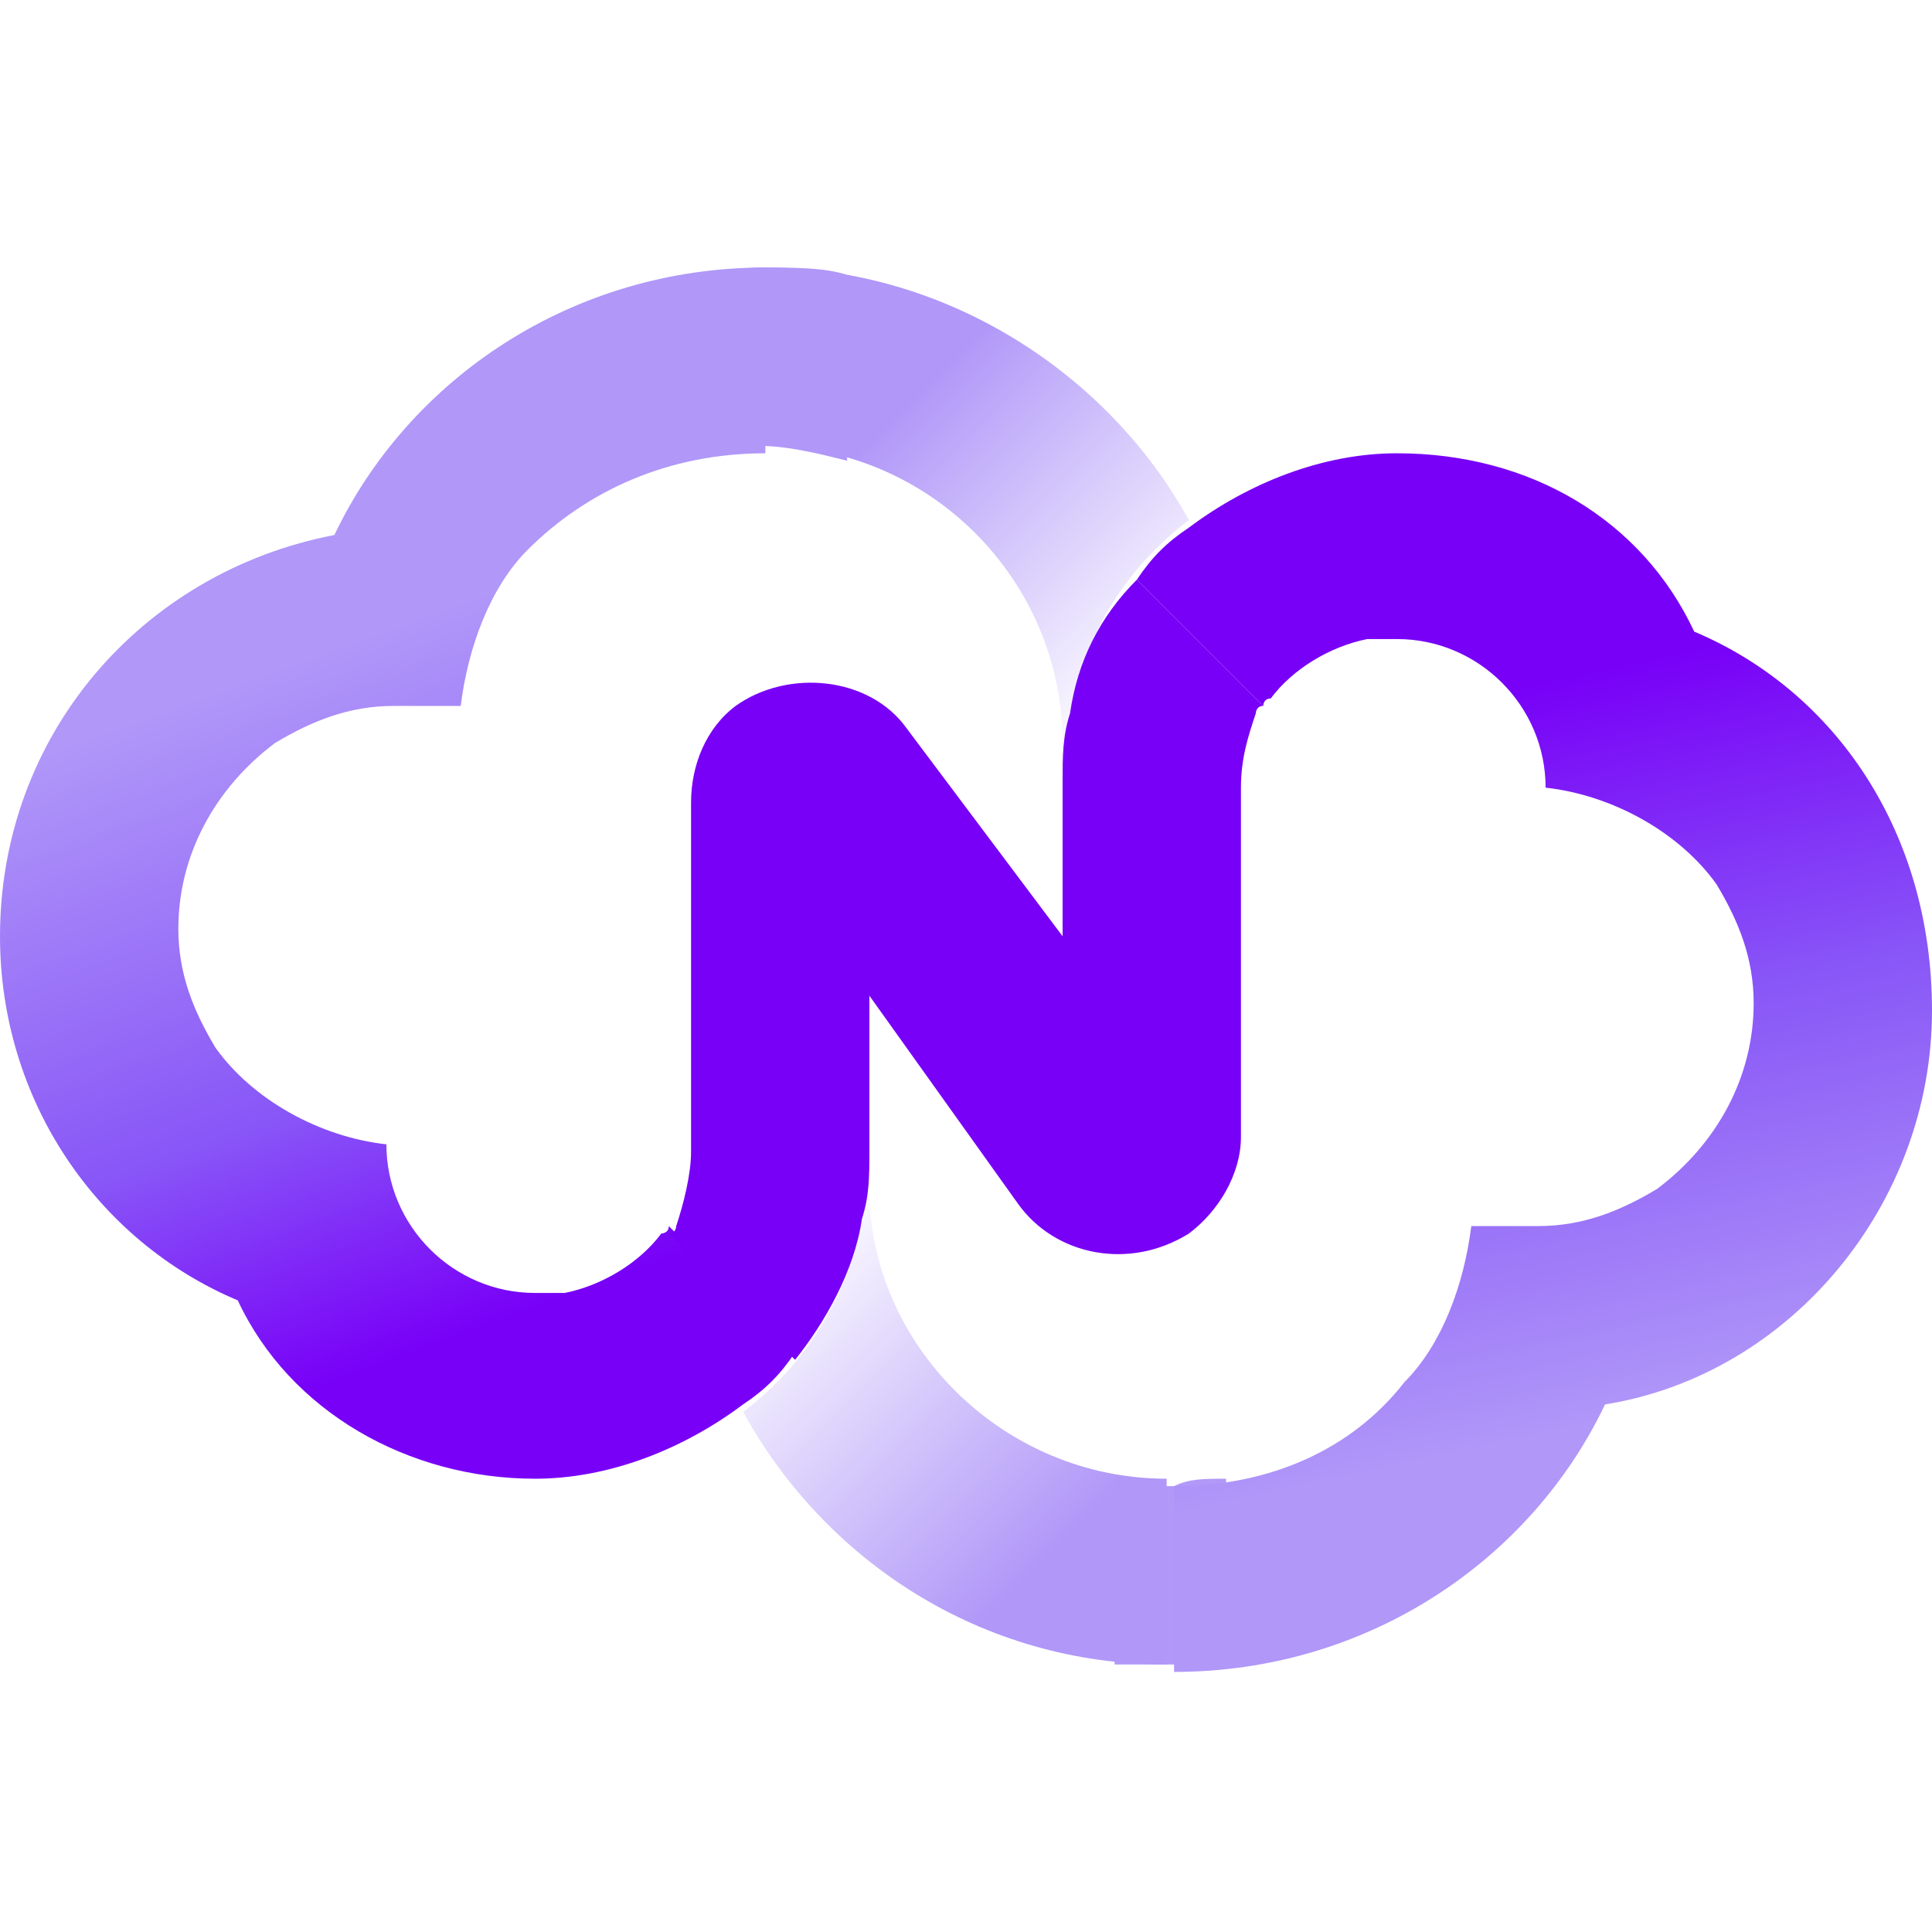 <?xml version="1.0" encoding="utf-8"?>
<!-- Generator: Adobe Illustrator 24.0.0, SVG Export Plug-In . SVG Version: 6.00 Build 0)  -->
<svg version="1.1" id="Layer_1" xmlns="http://www.w3.org/2000/svg" xmlns:xlink="http://www.w3.org/1999/xlink" x="0px" y="0px"
	 viewBox="0 0 26 26" style="enable-background:new 0 0 26 26;" xml:space="preserve">
<style type="text/css">
	.st0{fill:#B299F8;}
	.st1{fill:#B097F8;}
	.st2{fill:url(#SVGID_1_);}
	.st3{fill:url(#SVGID_2_);}
	.st4{fill:url(#SVGID_3_);}
	.st5{fill:url(#SVGID_4_);}
	.st6{fill:#7800F7;}
</style>
<g>
	<path class="st0" d="M16.5,19.9v2.5c-0.2,0-0.5,0-0.7,0c-0.3,0-0.5,0-0.8,0v-2.5c0.3,0.1,0.5,0.1,0.8,0.1
		C16,19.9,16.2,19.9,16.5,19.9L16.5,19.9z"/>
	<path class="st1" d="M11.4,3.7v2.5c-0.4-0.1-0.8-0.2-1.2-0.2c-0.3,0-0.6,0-0.8,0.1V3.7c0.3,0,0.6-0.1,0.8-0.1
		C10.7,3.6,11.1,3.6,11.4,3.7z"/>
	
		<linearGradient id="SVGID_1_" gradientUnits="userSpaceOnUse" x1="10.196" y1="881.671" x2="15.665" y2="887.139" gradientTransform="matrix(1 0 0 1 0 -878)">
		<stop  offset="0.34" style="stop-color:#B097F8"/>
		<stop  offset="1" style="stop-color:#B097F8;stop-opacity:0"/>
	</linearGradient>
	<path class="st2" d="M16,7c-0.8,0.6-1.4,1.5-1.6,2.6c-0.1,0.3-0.1,0.6-0.1,0.9v-0.5c0-2.2-1.8-4-4-4V3.6C12.7,3.6,14.9,5,16,7L16,7
		z"/>
	
		<linearGradient id="SVGID_2_" gradientUnits="userSpaceOnUse" x1="10.343" y1="894.852" x2="15.812" y2="900.321" gradientTransform="matrix(1 0 0 1 0 -878)">
		<stop  offset="0" style="stop-color:#B097F8;stop-opacity:0"/>
		<stop  offset="0.72" style="stop-color:#B097F8"/>
	</linearGradient>
	<path class="st3" d="M15.7,19.9v2.5c-2.5,0-4.6-1.4-5.7-3.4c0.8-0.6,1.4-1.5,1.6-2.6c0.1-0.3,0.1-0.6,0.1-0.9v0.5
		C11.7,18.1,13.5,19.9,15.7,19.9L15.7,19.9z"/>
	<linearGradient id="SVGID_3_" gradientUnits="userSpaceOnUse" x1="4.899" y1="7.928" x2="8.57" y2="18.012">
		<stop  offset="5.643716e-02" style="stop-color:#B097F8"/>
		<stop  offset="0.59" style="stop-color:#8855F7"/>
		<stop  offset="0.92" style="stop-color:#7800F7"/>
	</linearGradient>
	<path class="st4" d="M8.9,16.6c-0.3,0.4-0.8,0.7-1.3,0.8c-0.1,0-0.3,0-0.4,0c-1.1,0-2-0.9-2-2c-0.9-0.1-1.8-0.6-2.3-1.3
		c-0.3-0.5-0.5-1-0.5-1.6c0-1,0.5-1.9,1.3-2.5c0.5-0.3,1-0.5,1.6-0.5h0.9c0.1-0.8,0.4-1.6,0.9-2.1C7.9,6.6,9,6.1,10.3,6.1V3.6
		c-2.6,0-4.8,1.5-5.8,3.6C1.9,7.7,0,9.9,0,12.6c0,2.2,1.3,4.1,3.2,4.9c0.7,1.5,2.3,2.4,4,2.4c1,0,2-0.4,2.8-1
		c0.3-0.2,0.5-0.4,0.7-0.7L9,16.5C9,16.6,8.9,16.6,8.9,16.6z"/>
	<linearGradient id="SVGID_4_" gradientUnits="userSpaceOnUse" x1="18.875" y1="8.464" x2="21.807" y2="21.897">
		<stop  offset="8.027273e-02" style="stop-color:#7800F7"/>
		<stop  offset="0.41" style="stop-color:#8855F7"/>
		<stop  offset="0.8" style="stop-color:#B097F8"/>
	</linearGradient>
	<path class="st5" d="M22.8,8.5c-0.7-1.5-2.2-2.4-4-2.4c-1,0-2,0.4-2.8,1c-0.3,0.2-0.5,0.4-0.7,0.7L17,9.5c0,0,0-0.1,0.1-0.1
		c0.3-0.4,0.8-0.7,1.3-0.8c0.1,0,0.3,0,0.4,0c1.1,0,2,0.9,2,2c0.9,0.1,1.8,0.6,2.3,1.3c0.3,0.5,0.5,1,0.5,1.6c0,1-0.5,1.9-1.3,2.5
		c-0.5,0.3-1,0.5-1.6,0.5h-0.9c-0.1,0.8-0.4,1.6-0.9,2.1c-0.7,0.9-1.8,1.4-3.1,1.4v2.5c2.6,0,4.8-1.5,5.8-3.6
		c2.5-0.4,4.4-2.7,4.4-5.3C26,11.2,24.7,9.3,22.8,8.5z"/>
	<path class="st6" d="M14.4,9.6c-0.1,0.3-0.1,0.6-0.1,0.9v2.1l-2.1-2.8C11.7,9.1,10.6,9,9.9,9.5c-0.4,0.3-0.6,0.8-0.6,1.3v4.7
		c0,0.3-0.1,0.7-0.2,1c0,0,0,0.1-0.1,0.1l1.7,1.7c0.4-0.5,0.8-1.2,0.9-1.9c0.1-0.3,0.1-0.6,0.1-0.9v-2.1l2,2.8
		c0.5,0.7,1.5,0.9,2.3,0.4c0.4-0.3,0.7-0.8,0.7-1.3v-4.7c0-0.4,0.1-0.7,0.2-1c0,0,0-0.1,0.1-0.1l-1.7-1.7
		C14.8,8.3,14.5,8.9,14.4,9.6z"/>
</g>
</svg>
